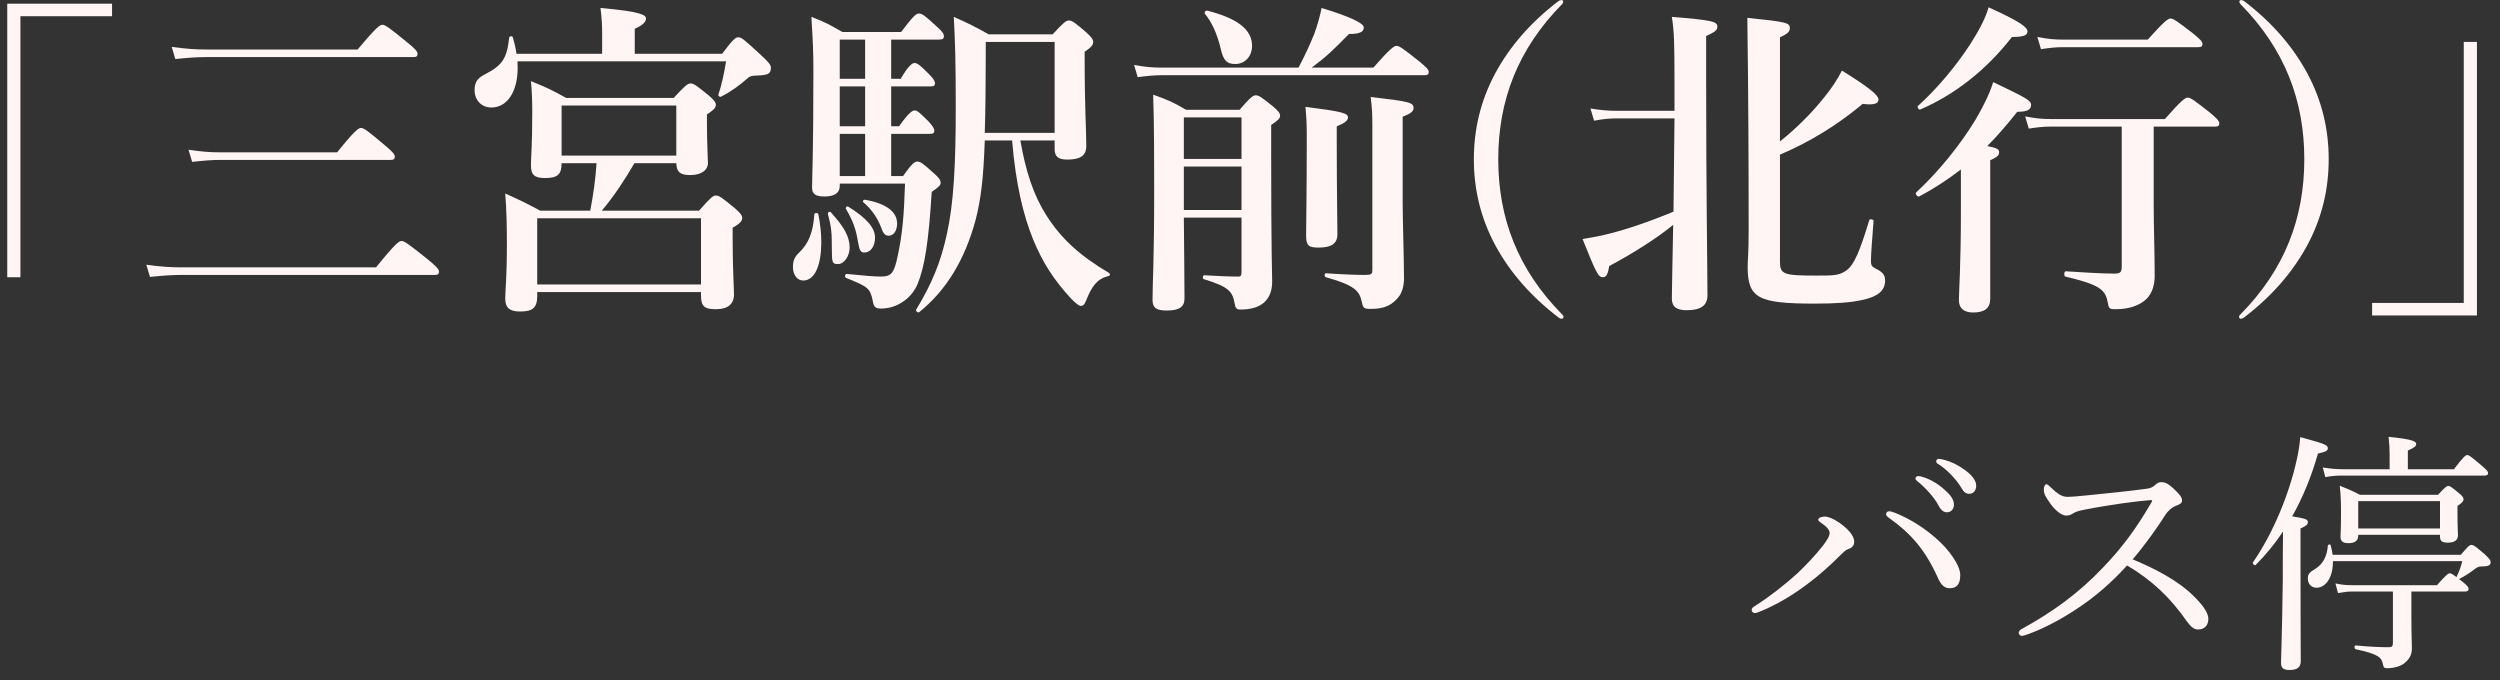 <svg width="158" height="43" viewBox="0 0 158 43" fill="none" xmlns="http://www.w3.org/2000/svg">
<rect x="0" y="0" width="158" height="43" fill="#333333" stroke="none"/>
<path d="M145.392 33.4V35.704C145.392 39.48 145.408 41.256 145.408 41.784C145.408 42.168 145.184 42.344 144.704 42.344C144.304 42.344 144.16 42.216 144.16 41.864C144.16 41.512 144.224 40.376 144.272 36.664C144.272 35.64 144.272 34.632 144.288 33.592C143.776 34.36 143.2 35.064 142.56 35.704C142.496 35.768 142.336 35.624 142.384 35.544C143.664 33.704 144.688 31.192 145.152 29.064C145.264 28.568 145.344 28.088 145.376 27.624C146.896 28.04 147.12 28.12 147.12 28.328C147.12 28.488 146.992 28.552 146.496 28.664C146.08 30.12 145.536 31.448 144.864 32.632C145.728 32.776 145.856 32.824 145.856 33C145.856 33.128 145.792 33.224 145.392 33.4ZM147.424 35.064H155.52C156 34.504 156.08 34.44 156.208 34.44C156.32 34.44 156.448 34.52 157.056 35.048C157.344 35.32 157.408 35.416 157.408 35.528C157.408 35.72 157.28 35.8 156.832 35.8C156.64 35.8 156.56 35.848 156.368 35.992C156.08 36.216 155.776 36.408 155.408 36.6C155.488 36.648 155.568 36.712 155.664 36.792C155.936 37.016 156.016 37.112 156.016 37.224C156.016 37.32 155.952 37.384 155.808 37.384H152.4V39.064C152.4 40.072 152.432 40.664 152.432 40.984C152.432 41.416 152.24 41.672 152 41.88C151.76 42.088 151.36 42.232 150.848 42.232C150.688 42.232 150.64 42.184 150.592 41.944C150.512 41.56 150.32 41.336 148.88 41.032C148.784 41.016 148.784 40.776 148.88 40.792C149.888 40.888 150.48 40.904 150.976 40.904C151.168 40.904 151.232 40.84 151.232 40.632V37.384H148.672C148.368 37.384 148.144 37.416 147.76 37.48L147.6 36.872C148.048 36.968 148.32 36.984 148.688 36.984H154.016C154.608 36.312 154.736 36.232 154.832 36.232C154.896 36.232 154.992 36.28 155.248 36.472C155.44 36.072 155.52 35.848 155.616 35.464H147.44C147.456 36.456 147.008 37.144 146.4 37.144C146.08 37.144 145.856 36.904 145.856 36.568C145.856 36.28 145.936 36.184 146.384 35.912C146.816 35.624 147.072 35.144 147.12 34.488C147.12 34.408 147.28 34.376 147.296 34.456C147.36 34.664 147.392 34.872 147.424 35.064ZM149.04 33.8V33.848C149.04 34.184 148.816 34.328 148.416 34.328C148.08 34.328 147.92 34.216 147.92 33.912C147.92 33.752 147.952 33.48 147.952 32.44C147.952 31.752 147.936 31.256 147.872 30.696C148.432 30.92 148.656 31.016 149.152 31.272H154.08C154.544 30.776 154.64 30.712 154.736 30.712C154.832 30.712 154.944 30.776 155.392 31.16C155.648 31.352 155.696 31.464 155.696 31.56C155.696 31.672 155.632 31.752 155.312 31.976V32.376C155.312 33.304 155.344 33.688 155.344 33.816C155.344 34.136 155.136 34.296 154.688 34.296C154.336 34.296 154.208 34.184 154.208 33.912V33.8H149.04ZM154.208 33.4V31.672H149.04V33.4H154.208ZM152.176 29.656H155.088C155.712 28.84 155.824 28.76 155.936 28.76C156.032 28.76 156.16 28.84 156.848 29.432C157.168 29.704 157.248 29.8 157.248 29.896C157.248 29.992 157.184 30.056 157.04 30.056H148.096C147.696 30.056 147.408 30.072 146.96 30.152L146.8 29.544C147.312 29.624 147.648 29.656 148.096 29.656H151.024V28.712C151.024 28.376 151.008 28.104 150.96 27.608C152.528 27.768 152.704 27.896 152.704 28.072C152.704 28.184 152.592 28.296 152.176 28.472V29.656Z" fill="#FFF5F5"/>
<path d="M134.784 35.353C136.256 35.961 137.632 36.697 138.576 37.609C139.136 38.153 139.568 38.681 139.568 39.113C139.568 39.545 139.296 39.785 138.912 39.785C138.688 39.785 138.48 39.641 138.224 39.289C137.168 37.769 136 36.665 134.432 35.737C133.472 36.793 132.432 37.705 131.312 38.441C130.24 39.161 129.12 39.737 128.192 40.073C128.032 40.137 127.872 40.185 127.76 40.185C127.664 40.185 127.584 40.073 127.584 39.993C127.584 39.913 127.648 39.817 127.744 39.769C129.664 38.713 131.328 37.545 132.928 35.849C134.112 34.617 134.992 33.433 135.952 31.785C136 31.705 136.016 31.673 136.016 31.641C136.016 31.609 135.984 31.609 135.888 31.609C135.152 31.657 133.328 31.897 131.712 32.217C131.392 32.281 131.184 32.345 131.056 32.425C130.912 32.505 130.816 32.585 130.592 32.585C130.32 32.585 129.936 32.313 129.6 31.849C129.296 31.433 129.168 31.209 129.168 30.937C129.168 30.777 129.248 30.601 129.328 30.601C129.392 30.601 129.504 30.697 129.6 30.793C130.016 31.193 130.304 31.401 130.656 31.401C130.912 31.401 131.456 31.353 131.92 31.305C133.168 31.177 134.496 31.049 135.664 30.889C135.936 30.857 136.064 30.777 136.208 30.649C136.32 30.537 136.432 30.473 136.592 30.473C136.832 30.473 137.008 30.553 137.344 30.857C137.776 31.257 137.904 31.433 137.904 31.625C137.904 31.785 137.824 31.849 137.504 31.977C137.28 32.057 137.024 32.265 136.832 32.569C136.4 33.257 135.616 34.377 134.784 35.353Z" fill="#FFF5F5"/>
<path d="M123.888 36.344C123.888 36.888 123.696 37.176 123.216 37.176C122.88 37.176 122.672 36.952 122.496 36.568C122.064 35.608 121.664 34.952 121.136 34.312C120.656 33.736 120.096 33.24 119.488 32.808C119.296 32.68 119.2 32.584 119.2 32.504C119.2 32.376 119.296 32.312 119.392 32.312C119.504 32.312 119.632 32.36 119.84 32.44C120.768 32.824 121.648 33.384 122.432 34.088C123.136 34.712 123.888 35.704 123.888 36.344ZM115.632 33.672C115.632 33.512 115.488 33.32 115.104 33.048C114.944 32.936 114.912 32.904 114.912 32.84C114.912 32.728 115.136 32.648 115.312 32.648C115.536 32.648 115.84 32.76 116.24 33.032C116.72 33.368 117.184 33.816 117.184 34.232C117.184 34.488 117.056 34.616 116.784 34.712C116.656 34.76 116.528 34.872 116.352 35.048C115.664 35.736 114.992 36.344 114.176 36.952C113.296 37.608 112.32 38.2 111.312 38.616C111.104 38.712 110.992 38.744 110.912 38.744C110.8 38.744 110.704 38.664 110.704 38.536C110.704 38.44 110.784 38.376 110.944 38.28C111.936 37.64 112.816 36.936 113.584 36.248C114.208 35.656 114.752 35.064 115.184 34.52C115.488 34.12 115.632 33.88 115.632 33.672ZM121.232 30.088C121.328 30.088 121.44 30.12 121.488 30.136C121.92 30.264 122.4 30.504 122.88 30.936C123.264 31.272 123.488 31.56 123.488 31.896C123.488 32.152 123.328 32.376 123.04 32.376C122.832 32.376 122.656 32.232 122.512 31.944C122.272 31.464 121.632 30.76 121.168 30.408C121.104 30.36 121.056 30.296 121.056 30.248C121.056 30.168 121.12 30.088 121.232 30.088ZM122.528 29C122.608 29 122.736 29.032 122.88 29.064C123.312 29.176 123.712 29.368 124.16 29.688C124.544 29.96 124.896 30.328 124.896 30.696C124.896 31.016 124.704 31.208 124.464 31.208C124.256 31.208 124.128 31.128 123.952 30.824C123.664 30.328 123.024 29.64 122.48 29.32C122.416 29.288 122.368 29.224 122.368 29.16C122.368 29.08 122.432 29 122.528 29Z" fill="#FFF5F5"/>
<path d="M149.918 19.938V19.146H155.709V2.649H156.542V19.938H149.918Z" fill="#FFF5F5"/>
<path d="M141.821 0.066C143.55 1.379 144.883 2.899 145.82 4.628C146.757 6.378 147.174 8.19 147.174 10.064C147.174 11.939 146.757 13.751 145.82 15.501C144.883 17.23 143.55 18.75 141.8 20.083C141.737 20.125 141.675 20.146 141.612 20.146C141.55 20.146 141.508 20.083 141.508 20.021C141.508 19.958 141.55 19.917 141.612 19.854C144.404 17.021 145.632 13.772 145.632 10.064C145.632 6.357 144.404 3.107 141.592 0.254C141.55 0.212 141.529 0.171 141.529 0.108C141.529 0.046 141.571 0.004 141.633 0.004C141.696 0.004 141.758 0.025 141.821 0.066Z" fill="#FFF5F5"/>
<path d="M123.928 13.48V10.71C123.116 11.335 122.241 11.918 121.283 12.418C121.2 12.46 121.012 12.251 121.096 12.168C122.554 10.814 123.908 9.127 124.866 7.544C125.366 6.69 125.761 5.878 125.97 5.19C128.073 6.19 128.365 6.357 128.365 6.627C128.365 6.94 128.115 7.065 127.49 7.065C126.865 7.856 126.24 8.585 125.595 9.231C126.24 9.356 126.345 9.439 126.345 9.627C126.345 9.814 126.22 9.939 125.782 10.127V18.875C125.782 19.479 125.428 19.75 124.699 19.75C124.22 19.75 123.803 19.562 123.803 18.958C123.803 18.417 123.928 16.771 123.928 13.48ZM136.113 8.002V12.876C136.113 14.397 136.176 15.917 136.176 17.438C136.176 18.063 135.989 18.563 135.655 18.896C135.218 19.312 134.551 19.541 133.718 19.541C133.302 19.541 133.281 19.521 133.197 19.062C133.052 18.229 132.51 17.959 130.531 17.479C130.427 17.459 130.448 17.146 130.552 17.146C131.51 17.209 132.864 17.292 133.635 17.292C134.01 17.292 134.093 17.188 134.093 16.855V8.002H129.552C129.157 8.002 128.761 8.044 128.219 8.127L127.99 7.356C128.615 7.481 129.073 7.523 129.552 7.523H136.822C137.863 6.336 138.113 6.169 138.259 6.169C138.446 6.169 138.675 6.336 139.654 7.106C140.092 7.461 140.259 7.648 140.259 7.794C140.259 7.94 140.196 8.002 139.988 8.002H136.113ZM130.344 2.503H135.739C136.78 1.337 137.03 1.17 137.176 1.17C137.363 1.17 137.592 1.337 138.592 2.107C139.03 2.462 139.196 2.628 139.196 2.774C139.196 2.92 139.134 2.982 138.925 2.982H130.344C129.927 2.982 129.531 3.024 128.99 3.107L128.761 2.337C129.386 2.462 129.865 2.503 130.344 2.503ZM128.136 1.982C128.136 2.212 127.948 2.337 127.157 2.337C125.532 4.419 123.574 5.961 121.366 6.919C121.262 6.961 121.137 6.752 121.221 6.69C122.408 5.628 123.658 4.128 124.532 2.774C125.095 1.899 125.511 1.087 125.678 0.462C127.511 1.295 128.136 1.691 128.136 1.982Z" fill="#FFF5F5"/>
<path d="M107.828 2.275V4.961C107.828 12.127 107.911 17.043 107.911 18.667C107.911 19.292 107.515 19.605 106.599 19.605C105.932 19.605 105.661 19.375 105.661 18.855C105.661 18.146 105.703 16.668 105.745 14.21C104.787 15.001 103.308 15.959 101.704 16.813C101.62 17.334 101.516 17.521 101.308 17.521C101.016 17.521 100.891 17.292 100.017 15.105C100.412 15.043 100.85 14.96 101.266 14.876C102.62 14.564 104.099 14.064 105.765 13.377L105.828 7.482H102.141C101.725 7.482 101.308 7.523 100.746 7.628L100.517 6.857C101.162 6.961 101.662 7.003 102.141 7.003H105.828V5.274C105.828 2.649 105.807 2.025 105.661 1.066C108.223 1.275 108.536 1.358 108.536 1.691C108.536 1.9 108.39 2.025 107.828 2.275ZM112.493 2.358V8.94C113.535 8.107 114.493 7.149 115.243 6.211C115.743 5.607 116.138 5.003 116.409 4.462C118.055 5.482 118.721 6.003 118.721 6.295C118.721 6.503 118.534 6.669 117.721 6.565C116.159 7.878 114.368 8.982 112.493 9.773V16.522C112.493 17.334 112.702 17.417 114.785 17.417C115.889 17.417 116.243 17.417 116.701 17.084C117.18 16.73 117.513 15.959 118.138 13.918C118.159 13.814 118.409 13.856 118.409 13.96C118.346 14.814 118.242 16.043 118.242 16.501C118.242 16.751 118.305 16.855 118.513 16.959C118.971 17.188 119.138 17.355 119.138 17.73C119.138 18.355 118.7 18.75 117.68 18.959C116.972 19.125 115.993 19.188 114.701 19.188C111.119 19.188 110.452 18.855 110.452 16.855C110.452 16.459 110.515 16.064 110.515 14.48C110.515 10.044 110.494 5.586 110.431 1.129C112.91 1.379 113.118 1.441 113.118 1.775C113.118 2.004 112.952 2.15 112.493 2.358Z" fill="#FFF5F5"/>
<path d="M98.502 0.066C98.564 0.025 98.626 0.004 98.689 0.004C98.751 0.004 98.793 0.046 98.793 0.108C98.793 0.171 98.772 0.212 98.731 0.254C95.919 3.107 94.69 6.357 94.69 10.064C94.69 13.772 95.919 17.021 98.71 19.854C98.772 19.917 98.814 19.958 98.814 20.021C98.814 20.083 98.772 20.146 98.71 20.146C98.647 20.146 98.585 20.125 98.522 20.083C96.773 18.75 95.44 17.23 94.502 15.501C93.565 13.751 93.148 11.939 93.148 10.064C93.148 8.19 93.565 6.378 94.502 4.628C95.44 2.899 96.773 1.379 98.502 0.066Z" fill="#FFF5F5"/>
<path d="M73.381 4.274H82.067C82.505 3.441 82.817 2.753 83.067 2.129C83.275 1.545 83.421 1.025 83.525 0.504C85.296 1.045 86.191 1.462 86.191 1.733C86.191 2.024 85.921 2.149 85.254 2.149C84.213 3.212 83.817 3.587 82.9 4.274H86.795C87.858 3.066 88.108 2.899 88.253 2.899C88.441 2.899 88.67 3.066 89.67 3.857C90.128 4.232 90.295 4.399 90.295 4.545C90.295 4.691 90.232 4.753 90.024 4.753H73.423C72.965 4.753 72.507 4.795 71.903 4.878L71.673 4.107C72.361 4.232 72.861 4.274 73.381 4.274ZM78.464 13.751H74.819C74.839 16.272 74.86 17.563 74.86 18.855C74.86 19.417 74.506 19.625 73.735 19.625C73.09 19.625 72.84 19.459 72.84 18.959C72.84 17.813 72.944 16.647 72.944 12.002C72.944 10.002 72.944 8.002 72.881 5.982C73.902 6.357 74.069 6.419 74.964 6.94H78.339C79.026 6.149 79.193 6.024 79.359 6.024C79.568 6.024 79.734 6.149 80.463 6.732C80.776 7.003 80.901 7.148 80.901 7.315C80.901 7.482 80.776 7.607 80.338 7.898V9.523C80.338 16.209 80.401 17.146 80.401 17.792C80.401 18.375 80.234 18.813 79.88 19.125C79.547 19.417 79.047 19.563 78.38 19.563C78.151 19.563 78.068 19.459 78.026 19.167C77.901 18.459 77.693 18.125 76.089 17.646C75.985 17.626 76.006 17.396 76.11 17.396C76.901 17.438 77.568 17.48 78.255 17.48C78.422 17.48 78.464 17.417 78.464 17.146V13.751ZM78.464 13.272V10.523H74.819V13.272H78.464ZM78.464 10.044V7.419H74.819V10.044H78.464ZM84.483 7.982V9.106C84.483 12.085 84.525 14.126 84.525 14.793C84.525 15.397 84.15 15.647 83.338 15.647C82.692 15.647 82.546 15.522 82.546 14.855C82.546 14.23 82.588 12.356 82.588 8.606C82.588 7.857 82.567 7.461 82.505 6.753C84.796 7.044 85.192 7.148 85.192 7.419C85.192 7.628 84.962 7.794 84.483 7.982ZM79.13 2.899C79.13 3.545 78.693 4.045 78.068 4.045C77.526 4.045 77.318 3.816 77.151 3.087C76.922 2.108 76.547 1.337 76.152 0.879C76.089 0.796 76.193 0.65 76.297 0.671C78.235 1.17 79.13 1.879 79.13 2.899ZM86.733 17.063V7.94C86.733 7.128 86.712 6.878 86.629 6.128C89.128 6.419 89.337 6.482 89.337 6.836C89.337 7.044 89.128 7.19 88.649 7.378V12.856C88.649 13.939 88.733 16.418 88.733 17.605C88.733 18.021 88.628 18.459 88.42 18.73C88.004 19.271 87.524 19.521 86.65 19.521C86.171 19.521 86.15 19.479 86.046 19C85.9 18.355 85.525 18 83.796 17.521C83.692 17.501 83.692 17.271 83.796 17.271C84.692 17.334 85.691 17.376 86.212 17.376C86.67 17.376 86.733 17.334 86.733 17.063Z" fill="#FFF5F5"/>
<path d="M53.072 11.605V11.751C53.072 12.188 52.76 12.418 52.093 12.418C51.531 12.418 51.323 12.251 51.323 11.855C51.323 11.168 51.406 9.856 51.406 4.586C51.406 3.211 51.385 2.878 51.281 1.066C52.239 1.441 52.364 1.524 53.239 2.024H56.947C57.738 0.982 57.905 0.857 58.072 0.857C58.28 0.857 58.447 0.982 59.196 1.67C59.53 1.961 59.655 2.128 59.655 2.295C59.655 2.44 59.571 2.503 59.342 2.503H56.322V4.982H56.926C57.405 4.148 57.655 3.982 57.801 3.982C57.988 3.982 58.176 4.148 58.717 4.69C58.925 4.898 59.092 5.107 59.092 5.252C59.092 5.398 59.03 5.461 58.821 5.461H56.322V7.981H56.822C57.405 7.148 57.655 6.981 57.801 6.981C57.988 6.981 58.155 7.148 58.696 7.689C58.884 7.898 59.05 8.106 59.05 8.252C59.05 8.398 58.988 8.46 58.78 8.46H56.322V11.126H57.072C57.634 10.335 57.801 10.21 57.967 10.21C58.176 10.21 58.342 10.335 59.03 10.96C59.321 11.21 59.446 11.376 59.446 11.543C59.446 11.689 59.405 11.772 58.884 12.126C58.696 15.209 58.447 16.854 57.988 17.958C57.78 18.437 57.447 18.833 57.009 19.104C56.634 19.354 56.176 19.5 55.676 19.5C55.322 19.5 55.218 19.395 55.155 19C54.989 18.208 54.864 18.125 53.468 17.562C53.364 17.521 53.406 17.312 53.51 17.312C54.551 17.417 55.239 17.479 55.697 17.479C56.301 17.479 56.509 17.271 56.718 16.25C57.03 14.834 57.134 13.626 57.197 11.605H53.072ZM53.072 11.126H54.676V8.46H53.072V11.126ZM53.072 7.981H54.676V5.461H53.072V7.981ZM53.072 4.982H54.676V2.503H53.072V4.982ZM66.653 8.877H64.487C64.82 10.814 65.32 12.355 66.153 13.647C67.091 15.105 68.257 16.167 70.09 17.25C70.173 17.312 70.173 17.417 70.069 17.438C69.34 17.625 69.007 18.062 68.632 19.02C68.528 19.27 68.445 19.333 68.299 19.333C68.195 19.333 67.986 19.166 67.716 18.896C66.612 17.708 65.903 16.604 65.299 15.146C64.674 13.605 64.195 11.647 63.966 8.877H62.237C62.154 11.355 61.987 12.605 61.654 13.917C60.967 16.438 59.8 18.354 58.092 19.729C58.009 19.791 57.842 19.645 57.905 19.562C58.884 17.958 59.467 16.542 59.842 14.792C60.279 12.834 60.404 10.397 60.404 6.731C60.404 4.003 60.363 2.524 60.279 1.066C61.342 1.545 61.508 1.628 62.487 2.17H66.528C67.216 1.42 67.382 1.295 67.549 1.295C67.757 1.295 67.924 1.42 68.653 2.045C68.965 2.336 69.09 2.482 69.09 2.649C69.09 2.857 68.965 2.982 68.549 3.274C68.549 7.169 68.653 7.939 68.653 9.231C68.653 9.835 68.278 10.085 67.466 10.085C66.903 10.085 66.653 9.918 66.653 9.418V8.877ZM66.653 8.398V2.649H62.3V3.378C62.3 5.482 62.279 7.085 62.237 8.398H66.653ZM51.719 13.542C51.844 14.146 51.906 14.771 51.906 15.313C51.906 16.688 51.531 17.729 50.761 17.729C50.386 17.729 50.115 17.375 50.115 16.875C50.115 16.5 50.198 16.25 50.511 15.959C51.094 15.396 51.385 14.709 51.469 13.542C51.469 13.438 51.698 13.438 51.719 13.542ZM53.697 15.646C53.697 16.188 53.343 16.688 52.968 16.688C52.614 16.688 52.573 16.625 52.573 15.792C52.573 14.709 52.552 14.376 52.323 13.522C52.302 13.418 52.448 13.334 52.51 13.418C53.343 14.334 53.697 14.959 53.697 15.646ZM56.697 14.126C56.697 14.563 56.489 14.896 56.176 14.896C55.947 14.896 55.822 14.771 55.697 14.396C55.468 13.792 55.093 13.23 54.572 12.793C54.489 12.73 54.572 12.605 54.676 12.626C55.989 12.855 56.697 13.376 56.697 14.126ZM55.301 15.021C55.301 15.584 55.01 15.959 54.635 15.959C54.385 15.959 54.322 15.834 54.218 15.25C54.093 14.48 53.906 13.959 53.468 13.209C53.406 13.126 53.531 13.001 53.614 13.063C54.781 13.792 55.301 14.396 55.301 15.021Z" fill="#FFF5F5"/>
<path d="M37.701 10.315H35.493C35.493 11.023 35.243 11.252 34.452 11.252C33.785 11.252 33.556 11.064 33.556 10.44C33.556 9.877 33.639 9.315 33.639 7.023C33.639 6.399 33.618 5.774 33.556 5.128C34.618 5.565 34.764 5.628 35.785 6.19H42.575C43.304 5.399 43.471 5.274 43.637 5.274C43.846 5.274 44.012 5.399 44.783 6.024C45.116 6.315 45.241 6.461 45.241 6.628C45.241 6.815 45.116 6.94 44.679 7.232V7.752C44.679 9.086 44.741 10.002 44.741 10.294C44.741 10.773 44.304 11.064 43.617 11.064C42.992 11.064 42.763 10.877 42.742 10.315H40.096C39.471 11.377 38.826 12.377 38.034 13.314H44.179C44.908 12.481 45.075 12.356 45.241 12.356C45.45 12.356 45.616 12.481 46.428 13.147C46.782 13.46 46.907 13.605 46.907 13.772C46.907 13.98 46.762 14.126 46.303 14.397V15.105C46.303 16.938 46.387 18.188 46.387 18.605C46.387 19.229 45.991 19.542 45.241 19.542C44.512 19.542 44.304 19.354 44.304 18.667V18.459H33.952V18.709C33.952 19.438 33.681 19.688 32.869 19.688C32.223 19.688 31.931 19.459 31.931 18.875C31.931 18.292 32.035 17.709 32.035 15.355C32.035 14.314 32.015 13.272 31.931 12.231C32.994 12.71 33.16 12.793 34.139 13.314H37.305C37.493 12.314 37.639 11.335 37.701 10.315ZM42.742 9.835V6.669H35.493V9.835H42.742ZM44.304 17.98V13.793H33.952V17.98H44.304ZM40.117 3.399H45.637C46.324 2.483 46.491 2.358 46.658 2.358C46.866 2.358 47.012 2.483 48.095 3.482C48.595 3.941 48.72 4.107 48.72 4.274C48.72 4.649 48.574 4.753 47.824 4.774C47.574 4.774 47.407 4.816 47.303 4.899C46.741 5.399 46.158 5.815 45.574 6.107C45.491 6.149 45.366 6.065 45.408 5.961C45.595 5.42 45.783 4.566 45.887 3.878H32.702C32.827 5.586 32.16 6.794 31.056 6.794C30.432 6.794 29.994 6.336 29.994 5.69C29.994 5.211 30.161 4.941 30.661 4.691C31.744 4.128 32.035 3.712 32.181 2.379C32.202 2.274 32.389 2.254 32.41 2.358C32.514 2.712 32.598 3.066 32.639 3.399H38.055V2.004C38.055 1.65 38.034 1.17 37.951 0.504C40.575 0.733 40.825 0.962 40.825 1.17C40.825 1.4 40.596 1.608 40.117 1.816V3.399Z" fill="#FFF5F5"/>
<path d="M13.039 3.129H22.6C23.766 1.733 24.016 1.566 24.162 1.566C24.349 1.566 24.578 1.733 25.703 2.65C26.224 3.066 26.39 3.254 26.39 3.399C26.39 3.545 26.328 3.608 26.12 3.608H13.018C12.435 3.608 11.852 3.649 11.081 3.733L10.852 2.962C11.727 3.087 12.372 3.129 13.039 3.129ZM13.893 9.627H21.308C22.412 8.253 22.662 8.086 22.808 8.086C22.995 8.086 23.224 8.253 24.308 9.169C24.787 9.565 24.953 9.752 24.953 9.898C24.953 10.044 24.891 10.106 24.683 10.106H13.956C13.414 10.106 12.872 10.148 12.143 10.231L11.914 9.461C12.706 9.586 13.289 9.627 13.893 9.627ZM11.456 16.897H23.766C24.974 15.397 25.224 15.23 25.37 15.23C25.557 15.23 25.787 15.397 27.015 16.376C27.578 16.834 27.744 17.022 27.744 17.168C27.744 17.313 27.682 17.376 27.474 17.376H11.477C10.873 17.376 10.269 17.418 9.477 17.501L9.248 16.73C10.123 16.855 10.789 16.897 11.456 16.897Z" fill="#FFF5F5"/>
<path d="M7.082 0.233V1.025H1.291V17.522H0.458V0.233H7.082Z" fill="#FFF5F5"/>
</svg>
